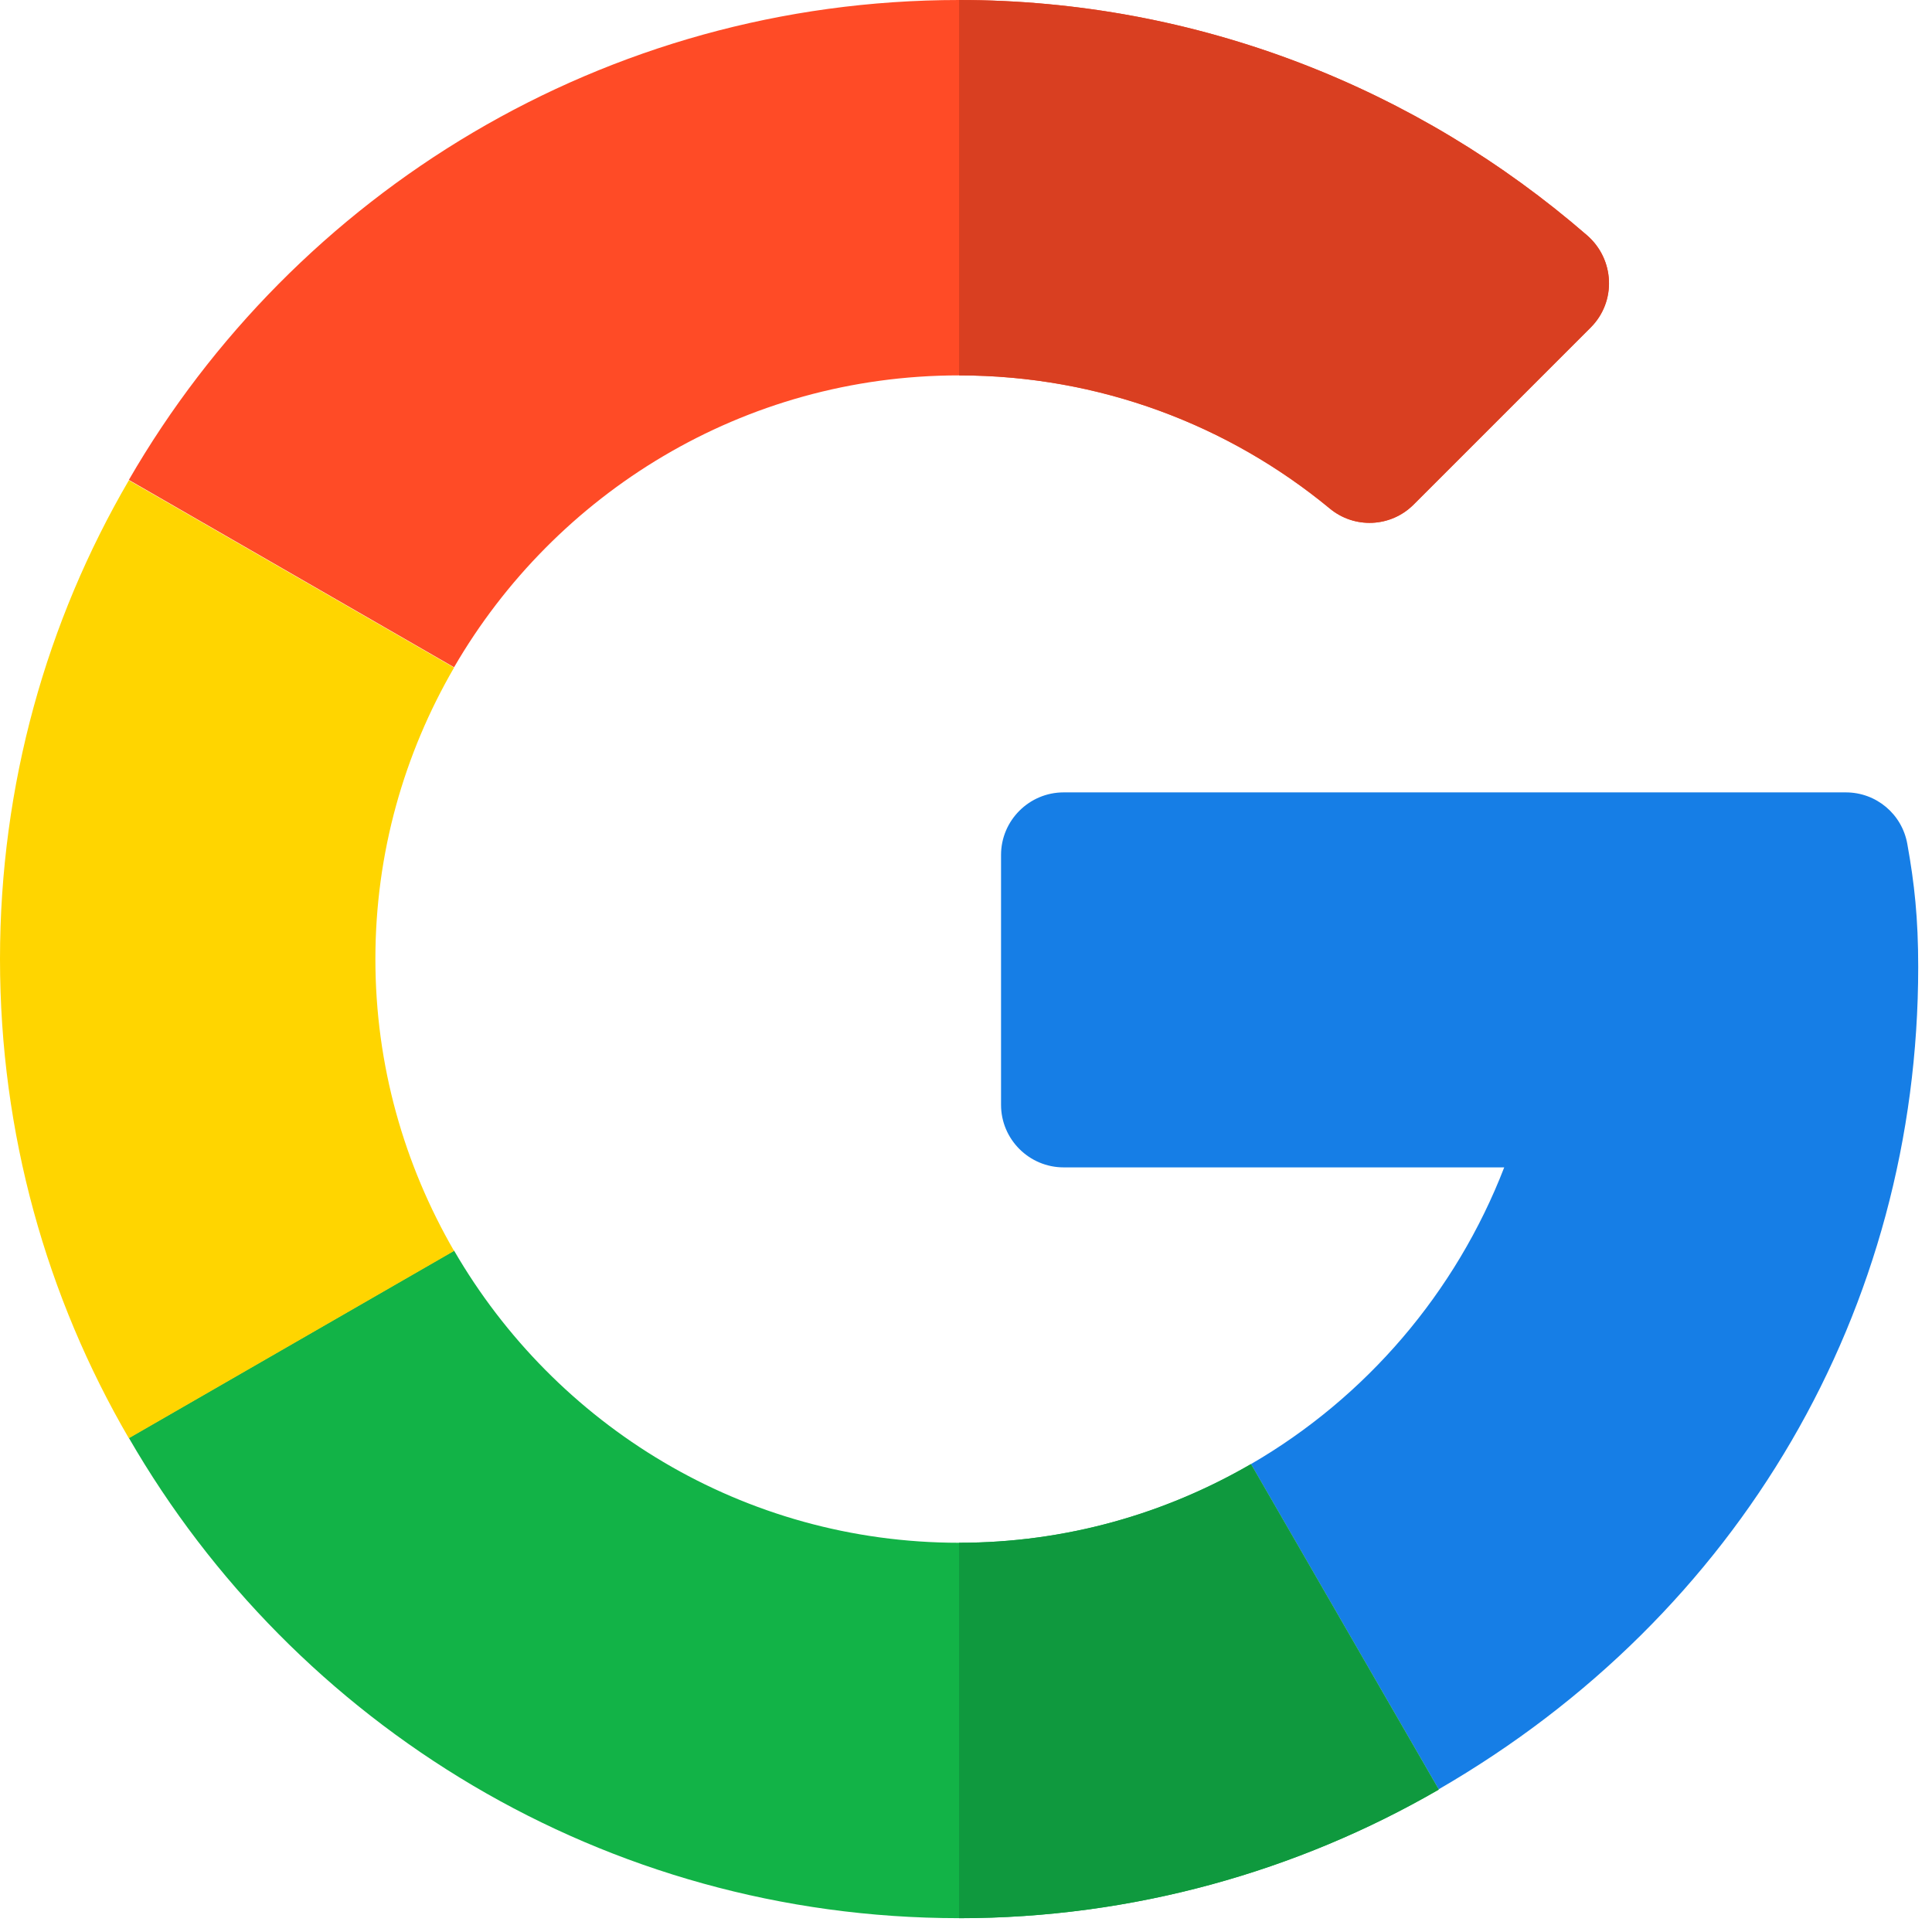 <svg width="43" height="43" viewBox="0 0 43 43" fill="none" xmlns="http://www.w3.org/2000/svg">
<g clip-path="url(#clip0)">
<path d="M41.083 17.636H23.673C22.906 17.636 22.28 18.261 22.28 19.028V24.59C22.28 25.357 22.906 25.982 23.673 25.982H33.479C32.403 28.767 30.402 31.102 27.842 32.586L32.02 39.824C38.724 35.947 42.693 29.134 42.693 21.521C42.693 20.437 42.609 19.662 42.451 18.786C42.334 18.119 41.759 17.636 41.083 17.636Z" fill="#167EE6"/>
<path d="M21.346 34.337C16.543 34.337 12.357 31.719 10.106 27.834L2.868 32.003C6.554 38.39 13.45 42.692 21.346 42.692C25.215 42.692 28.875 41.65 32.019 39.832V39.824L27.841 32.586C25.924 33.695 23.714 34.337 21.346 34.337Z" fill="#12B347"/>
<path d="M32.019 39.832V39.824L27.842 32.586C25.932 33.695 23.714 34.337 21.346 34.337V42.693C25.215 42.693 28.876 41.65 32.019 39.832Z" fill="#0F993E"/>
<path d="M8.355 21.346C8.355 18.978 8.997 16.769 10.106 14.859L2.868 10.69C1.042 13.817 0 17.461 0 21.346C0 25.232 1.042 28.876 2.868 32.011L10.106 27.842C8.997 25.924 8.355 23.714 8.355 21.346Z" fill="#FFD500"/>
<path d="M21.346 8.355C24.473 8.355 27.349 9.464 29.593 11.315C30.143 11.774 30.952 11.74 31.46 11.232L35.404 7.288C35.98 6.712 35.938 5.77 35.321 5.236C31.56 1.976 26.666 0 21.346 0C13.45 0 6.554 4.303 2.868 10.681L10.106 14.851C12.357 10.973 16.543 8.355 21.346 8.355Z" fill="#FF4B26"/>
<path d="M29.593 11.315C30.143 11.774 30.952 11.74 31.461 11.232L35.405 7.288C35.98 6.712 35.938 5.77 35.321 5.236C31.561 1.976 26.666 0 21.346 0V8.355C24.473 8.355 27.35 9.464 29.593 11.315Z" fill="#D93F21"/>
</g>
<defs>
<clipPath id="clip0">
<rect width="42.692" height="42.692" fill="white"/>
</clipPath>
</defs>
</svg>
